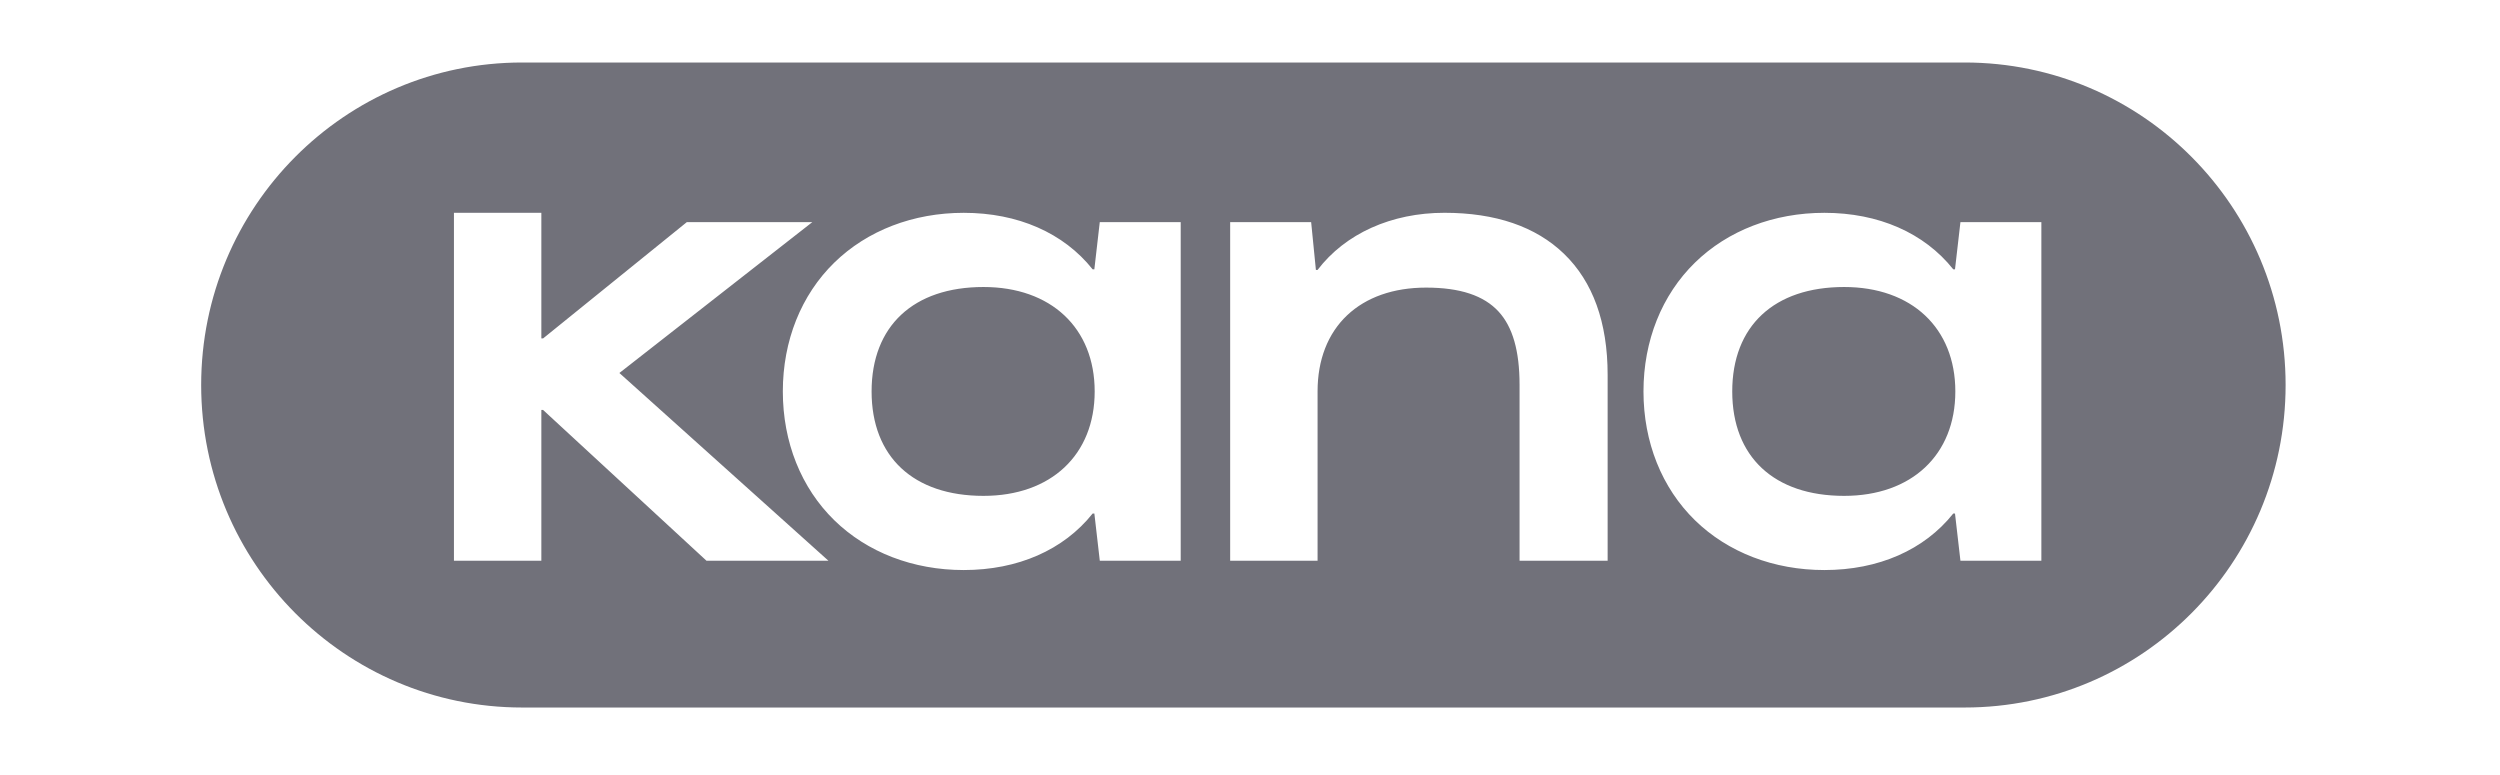 <svg width="1280" height="397" viewBox="0 0 1280 397" fill="none" xmlns="http://www.w3.org/2000/svg">
<path fill-rule="evenodd" clip-rule="evenodd" d="M1005.91 32H267.32C176.568 32 103 105.929 103 197.125C103 288.32 176.568 362.249 267.32 362.249H1005.91C1096.66 362.249 1170.23 288.32 1170.23 197.125C1170.23 105.929 1096.66 32 1005.91 32ZM361.708 287.082H424.141L317.129 190.972L415.909 113.726H351.659L278.098 173.243H277.17V108.95H232.419V287.082H277.17V209.875H278.037L361.708 287.082ZM427.189 266.396C444.014 282.818 467.544 291.862 493.429 291.862C521.15 291.862 544.545 281.601 559.426 262.938H560.314L563.094 287.086H604.521V113.73H563.082L560.303 137.883H559.414C544.567 119.226 521.15 108.965 493.429 108.965C467.544 108.965 444.014 118.014 427.189 134.437C410.174 151.032 400.808 174.47 400.808 200.416C400.808 226.362 410.174 249.795 427.189 266.396ZM446.255 200.416C446.255 166.935 467.671 146.949 503.541 146.949C538.125 146.949 560.476 167.935 560.476 200.416C560.476 232.898 538.125 253.883 503.541 253.883C467.671 253.883 446.255 233.897 446.255 200.416ZM778.012 287.082H823.108V191.905C823.108 165.093 815.582 144.213 800.729 129.902C786.305 115.999 765.722 108.95 739.553 108.95C712.388 108.95 688.787 119.602 674.591 138.209H673.74L671.306 113.715H629.845V287.082H674.596V200.379C674.596 184.263 679.827 170.796 689.727 161.429C699.532 152.151 713.506 147.252 730.136 147.252C747.557 147.252 759.708 151.285 767.284 159.541C774.504 167.394 778.012 179.683 778.012 196.999V287.082ZM867.844 266.396C884.672 282.818 908.197 291.862 934.084 291.862C961.8 291.862 985.199 281.601 1000.06 262.938H1000.96L1003.74 287.086H1045.18V113.73H1003.74L1000.96 137.883H1000.06C985.221 119.226 961.8 108.965 934.084 108.965C908.197 108.965 884.672 118.014 867.844 134.437C850.83 151.032 841.461 174.47 841.461 200.416C841.461 226.362 850.83 249.795 867.844 266.396ZM886.909 200.416C886.909 166.935 908.323 146.949 944.194 146.949C978.777 146.949 1001.13 167.935 1001.13 200.416C1001.13 232.898 978.777 253.883 944.194 253.883C908.323 253.883 886.909 233.897 886.909 200.416Z" fill="#71717A"/>
</svg>
